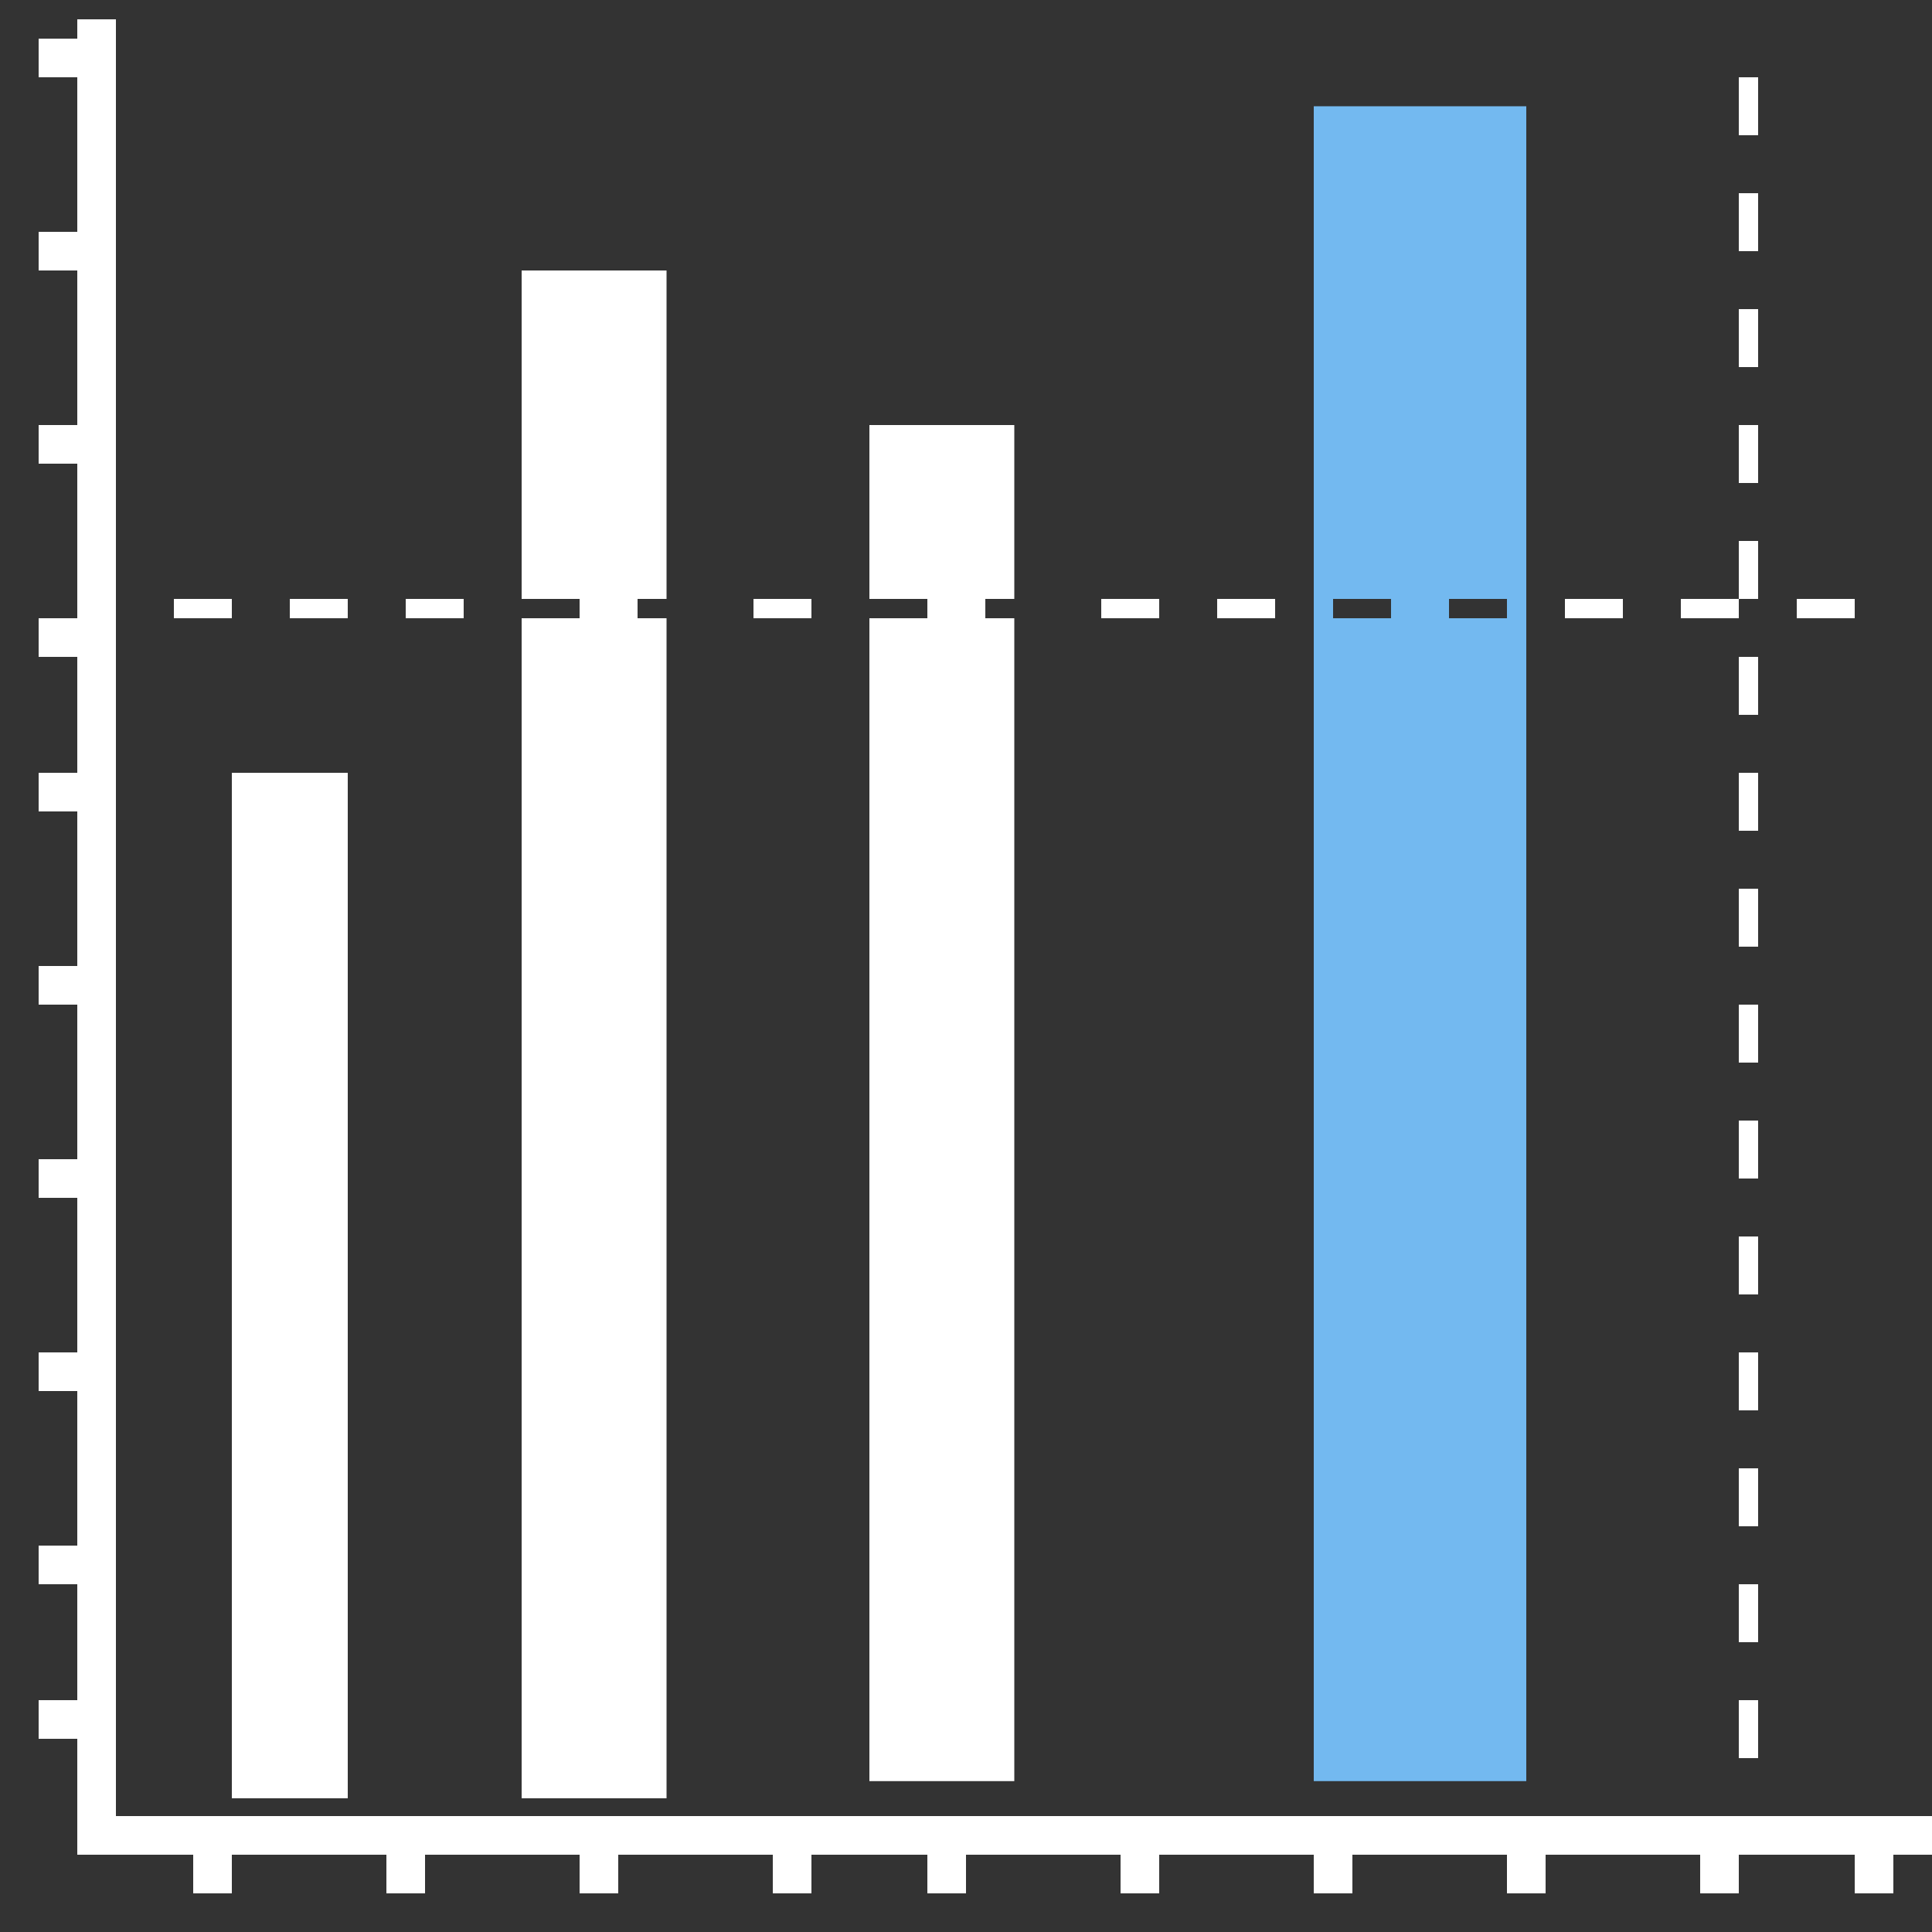 <?xml version="1.0" encoding="utf-8"?>
<!-- Generator: Adobe Illustrator 16.0.4, SVG Export Plug-In . SVG Version: 6.00 Build 0)  -->
<!DOCTYPE svg PUBLIC "-//W3C//DTD SVG 1.1//EN" "http://www.w3.org/Graphics/SVG/1.1/DTD/svg11.dtd">
<svg version="1.1" id="Layer_1" xmlns="http://www.w3.org/2000/svg" xmlns:xlink="http://www.w3.org/1999/xlink" x="0px" y="0px"
	 width="100px" height="100px" viewBox="0 0 100 100" enable-background="new 0 0 100 100" xml:space="preserve">
<rect x="0" y="0" width="100" height="100" fill="#333333" stroke="none"/>
<rect x="5" y="94" fill="#FFFFFF" width="95" height="2"/>
<rect x="4" y="1" fill="#FFFFFF" width="2" height="95"/>
<rect x="2" y="88" fill="#FFFFFF" width="4" height="2"/>
<rect x="2" y="80" fill="#FFFFFF" width="4" height="2"/>
<rect x="2" y="70" fill="#FFFFFF" width="4" height="2"/>
<rect x="2" y="60" fill="#FFFFFF" width="4" height="2"/>
<rect x="2" y="50" fill="#FFFFFF" width="4" height="2"/>
<rect x="2" y="40" fill="#FFFFFF" width="4" height="2"/>
<rect x="2" y="32" fill="#FFFFFF" width="4" height="2"/>
<rect x="2" y="22" fill="#FFFFFF" width="4" height="2"/>
<rect x="2" y="12" fill="#FFFFFF" width="4" height="2"/>
<rect x="2" y="2" fill="#FFFFFF" width="4" height="2"/>
<rect x="96" y="94" fill="#FFFFFF" width="2" height="4"/>
<rect x="88" y="94" fill="#FFFFFF" width="2" height="4"/>
<rect x="78" y="94" fill="#FFFFFF" width="2" height="4"/>
<rect x="68" y="94" fill="#FFFFFF" width="2" height="4"/>
<rect x="58" y="94" fill="#FFFFFF" width="2" height="4"/>
<rect x="48" y="94" fill="#FFFFFF" width="2" height="4"/>
<rect x="40" y="94" fill="#FFFFFF" width="2" height="4"/>
<rect x="30" y="94" fill="#FFFFFF" width="2" height="4"/>
<rect x="20" y="94" fill="#FFFFFF" width="2" height="4"/>
<rect x="10" y="94" fill="#FFFFFF" width="2" height="4"/>
<rect x="12" y="40" fill="#FFFFFF" width="6" height="53.079"/>
<polygon fill="#FFFFFF" points="33,32 33,31 34.5,31 34.5,14 27,14 27,31 30,31 30,32 27,32 27,93.079 34.5,93.079 34.5,32 "/>
<polygon fill="#FFFFFF" points="51,32 51,31 52.5,31 52.5,22 45,22 45,31 48,31 48,32 45,32 45,92.191 52.5,92.191 52.5,32 "/>
<path fill="#73B9F0" d="M68,5.5v86.691h11V5.5H68z M72,32h-3v-1h3V32z M78,32h-3v-1h3V32z"/>
<g>
	<g>
		<rect x="90" y="88" fill="#FFFFFF" width="1" height="3"/>
		<rect x="90" y="82" fill="#FFFFFF" width="1" height="3"/>
		<rect x="90" y="76" fill="#FFFFFF" width="1" height="3"/>
		<rect x="90" y="64" fill="#FFFFFF" width="1" height="3"/>
		<rect x="90" y="70" fill="#FFFFFF" width="1" height="3"/>
		<rect x="90" y="58" fill="#FFFFFF" width="1" height="3"/>
		<rect x="90" y="52" fill="#FFFFFF" width="1" height="3"/>
		<rect x="90" y="46" fill="#FFFFFF" width="1" height="3"/>
		<rect x="90" y="34" fill="#FFFFFF" width="1" height="3"/>
		<rect x="90" y="40" fill="#FFFFFF" width="1" height="3"/>
		<rect x="90" y="28" fill="#FFFFFF" width="1" height="3"/>
		<rect x="90" y="22" fill="#FFFFFF" width="1" height="3"/>
		<rect x="90" y="10" fill="#FFFFFF" width="1" height="3"/>
		<rect x="90" y="16" fill="#FFFFFF" width="1" height="3"/>
		<rect x="90" y="4" fill="#FFFFFF" width="1" height="3"/>
	</g>
	<rect x="9" y="31" fill="#FFFFFF" width="3" height="1"/>
	<rect x="15" y="31" fill="#FFFFFF" width="3" height="1"/>
	<rect x="21" y="31" fill="#FFFFFF" width="3" height="1"/>
	<rect x="39" y="31" fill="#FFFFFF" width="3" height="1"/>
	<rect x="63" y="31" fill="#FFFFFF" width="3" height="1"/>
	<rect x="57" y="31" fill="#FFFFFF" width="3" height="1"/>
	<rect x="87" y="31" fill="#FFFFFF" width="3" height="1"/>
	<rect x="81" y="31" fill="#FFFFFF" width="3" height="1"/>
	<rect x="93" y="31" fill="#FFFFFF" width="3" height="1"/>
</g>
</svg>
